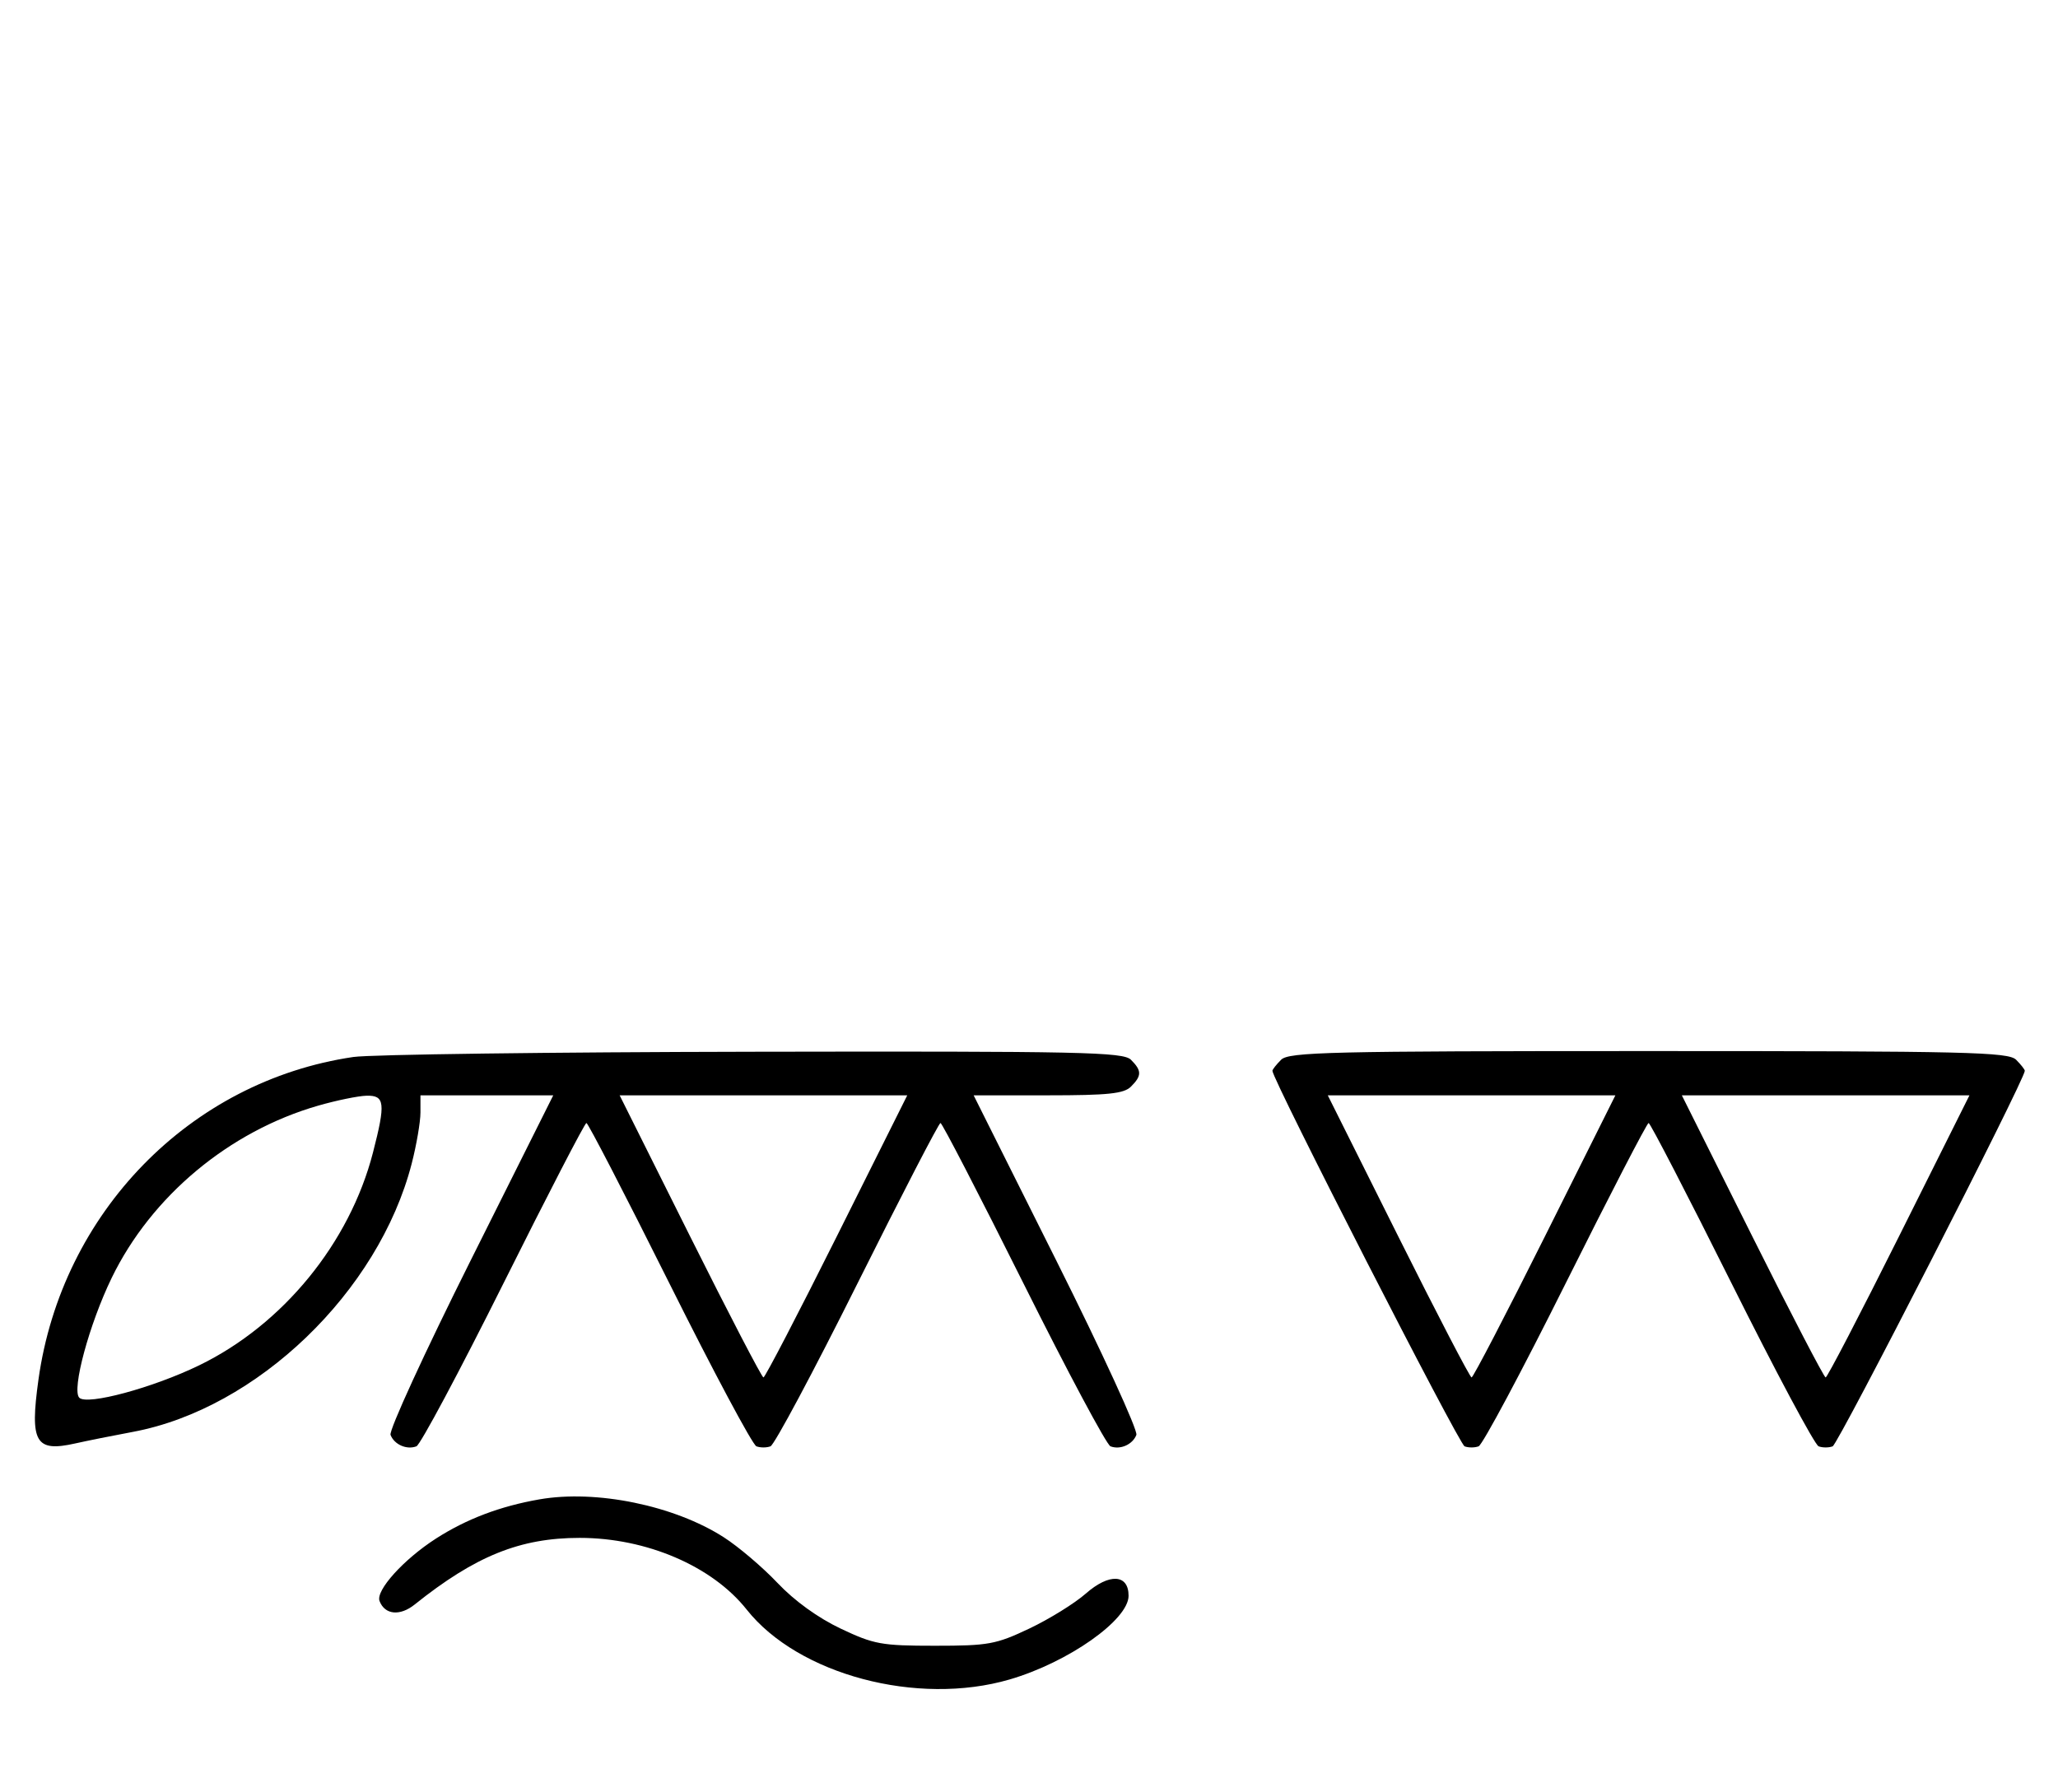<svg xmlns="http://www.w3.org/2000/svg" width="372" height="324" viewBox="0 0 372 324" version="1.1">
	<path d="M 63.870 191.071 C 34.366 195.405, 11.151 219.200, 6.949 249.414 C 5.372 260.748, 6.406 262.542, 13.585 260.932 C 15.738 260.449, 20.425 259.509, 24 258.843 C 46.446 254.664, 68.434 233.515, 74.414 210.356 C 75.286 206.976, 76 202.814, 76 201.106 L 76 198 88.003 198 L 100.006 198 85.020 227.961 C 76.777 244.439, 70.285 258.580, 70.594 259.384 C 71.265 261.133, 73.512 262.125, 75.274 261.448 C 75.975 261.180, 83.056 247.919, 91.010 231.980 C 98.964 216.041, 105.710 203, 106 203 C 106.290 203, 113.036 216.041, 120.990 231.980 C 128.944 247.919, 136.025 261.180, 136.726 261.448 C 137.427 261.717, 138.573 261.717, 139.274 261.448 C 139.975 261.180, 147.056 247.919, 155.010 231.980 C 162.964 216.041, 169.710 203, 170 203 C 170.290 203, 177.036 216.041, 184.990 231.980 C 192.944 247.919, 200.025 261.180, 200.726 261.448 C 202.488 262.125, 204.735 261.133, 205.406 259.384 C 205.715 258.580, 199.223 244.439, 190.980 227.961 L 175.994 198 189.425 198 C 200.303 198, 203.156 197.701, 204.429 196.429 C 206.402 194.455, 206.402 193.545, 204.429 191.571 C 203.029 190.172, 195.568 190.013, 136.179 190.122 C 99.505 190.189, 66.966 190.616, 63.870 191.071 M 231.571 191.571 C 230.707 192.436, 230 193.334, 230 193.568 C 230 195.149, 263.728 261.065, 264.735 261.452 C 265.431 261.719, 266.573 261.717, 267.274 261.448 C 267.975 261.180, 275.056 247.919, 283.010 231.980 C 290.964 216.041, 297.710 203, 298 203 C 298.290 203, 305.036 216.041, 312.990 231.980 C 320.944 247.919, 328.025 261.180, 328.726 261.448 C 329.427 261.717, 330.569 261.719, 331.265 261.452 C 332.272 261.065, 366 195.149, 366 193.568 C 366 193.334, 365.293 192.436, 364.429 191.571 C 363.032 190.175, 355.628 190, 298 190 C 240.372 190, 232.968 190.175, 231.571 191.571 M 57.500 199.870 C 41.418 204.499, 27.365 216.225, 20.190 231 C 16.131 239.359, 12.917 251.250, 14.333 252.667 C 15.750 254.083, 27.641 250.869, 36 246.810 C 51.137 239.460, 63.200 224.694, 67.415 208.356 C 69.725 199.400, 69.565 197.985, 66.250 198.071 C 64.737 198.110, 60.800 198.920, 57.500 199.870 M 124.743 223.500 C 131.750 237.525, 137.715 249, 138 249 C 138.285 249, 144.250 237.525, 151.257 223.500 L 163.995 198 138 198 L 112.005 198 124.743 223.500 M 252.743 223.500 C 259.750 237.525, 265.715 249, 266 249 C 266.285 249, 272.250 237.525, 279.257 223.500 L 291.995 198 266 198 L 240.005 198 252.743 223.500 M 316.743 223.500 C 323.750 237.525, 329.715 249, 330 249 C 330.285 249, 336.250 237.525, 343.257 223.500 L 355.995 198 330 198 L 304.005 198 316.743 223.500 M 97.500 271.039 C 90.408 272.277, 84.330 274.580, 78.820 278.115 C 72.966 281.872, 67.874 287.509, 68.608 289.422 C 69.563 291.910, 72.289 292.181, 74.951 290.051 C 85.928 281.266, 94.015 278, 104.787 278 C 116.858 278, 128.748 283.107, 134.972 290.964 C 144.292 302.732, 165.840 308.458, 182.500 303.594 C 193.099 300.500, 204 292.828, 204 288.464 C 204 284.535, 200.496 284.357, 196.267 288.070 C 194.247 289.844, 189.648 292.691, 186.047 294.397 C 180.017 297.255, 178.670 297.500, 169 297.500 C 159.333 297.500, 157.981 297.254, 151.962 294.402 C 147.858 292.457, 143.606 289.383, 140.541 286.146 C 137.856 283.310, 133.485 279.594, 130.827 277.889 C 121.879 272.147, 107.767 269.246, 97.500 271.039 " stroke="none" fill="black" fill-rule="evenodd"/>
</svg>